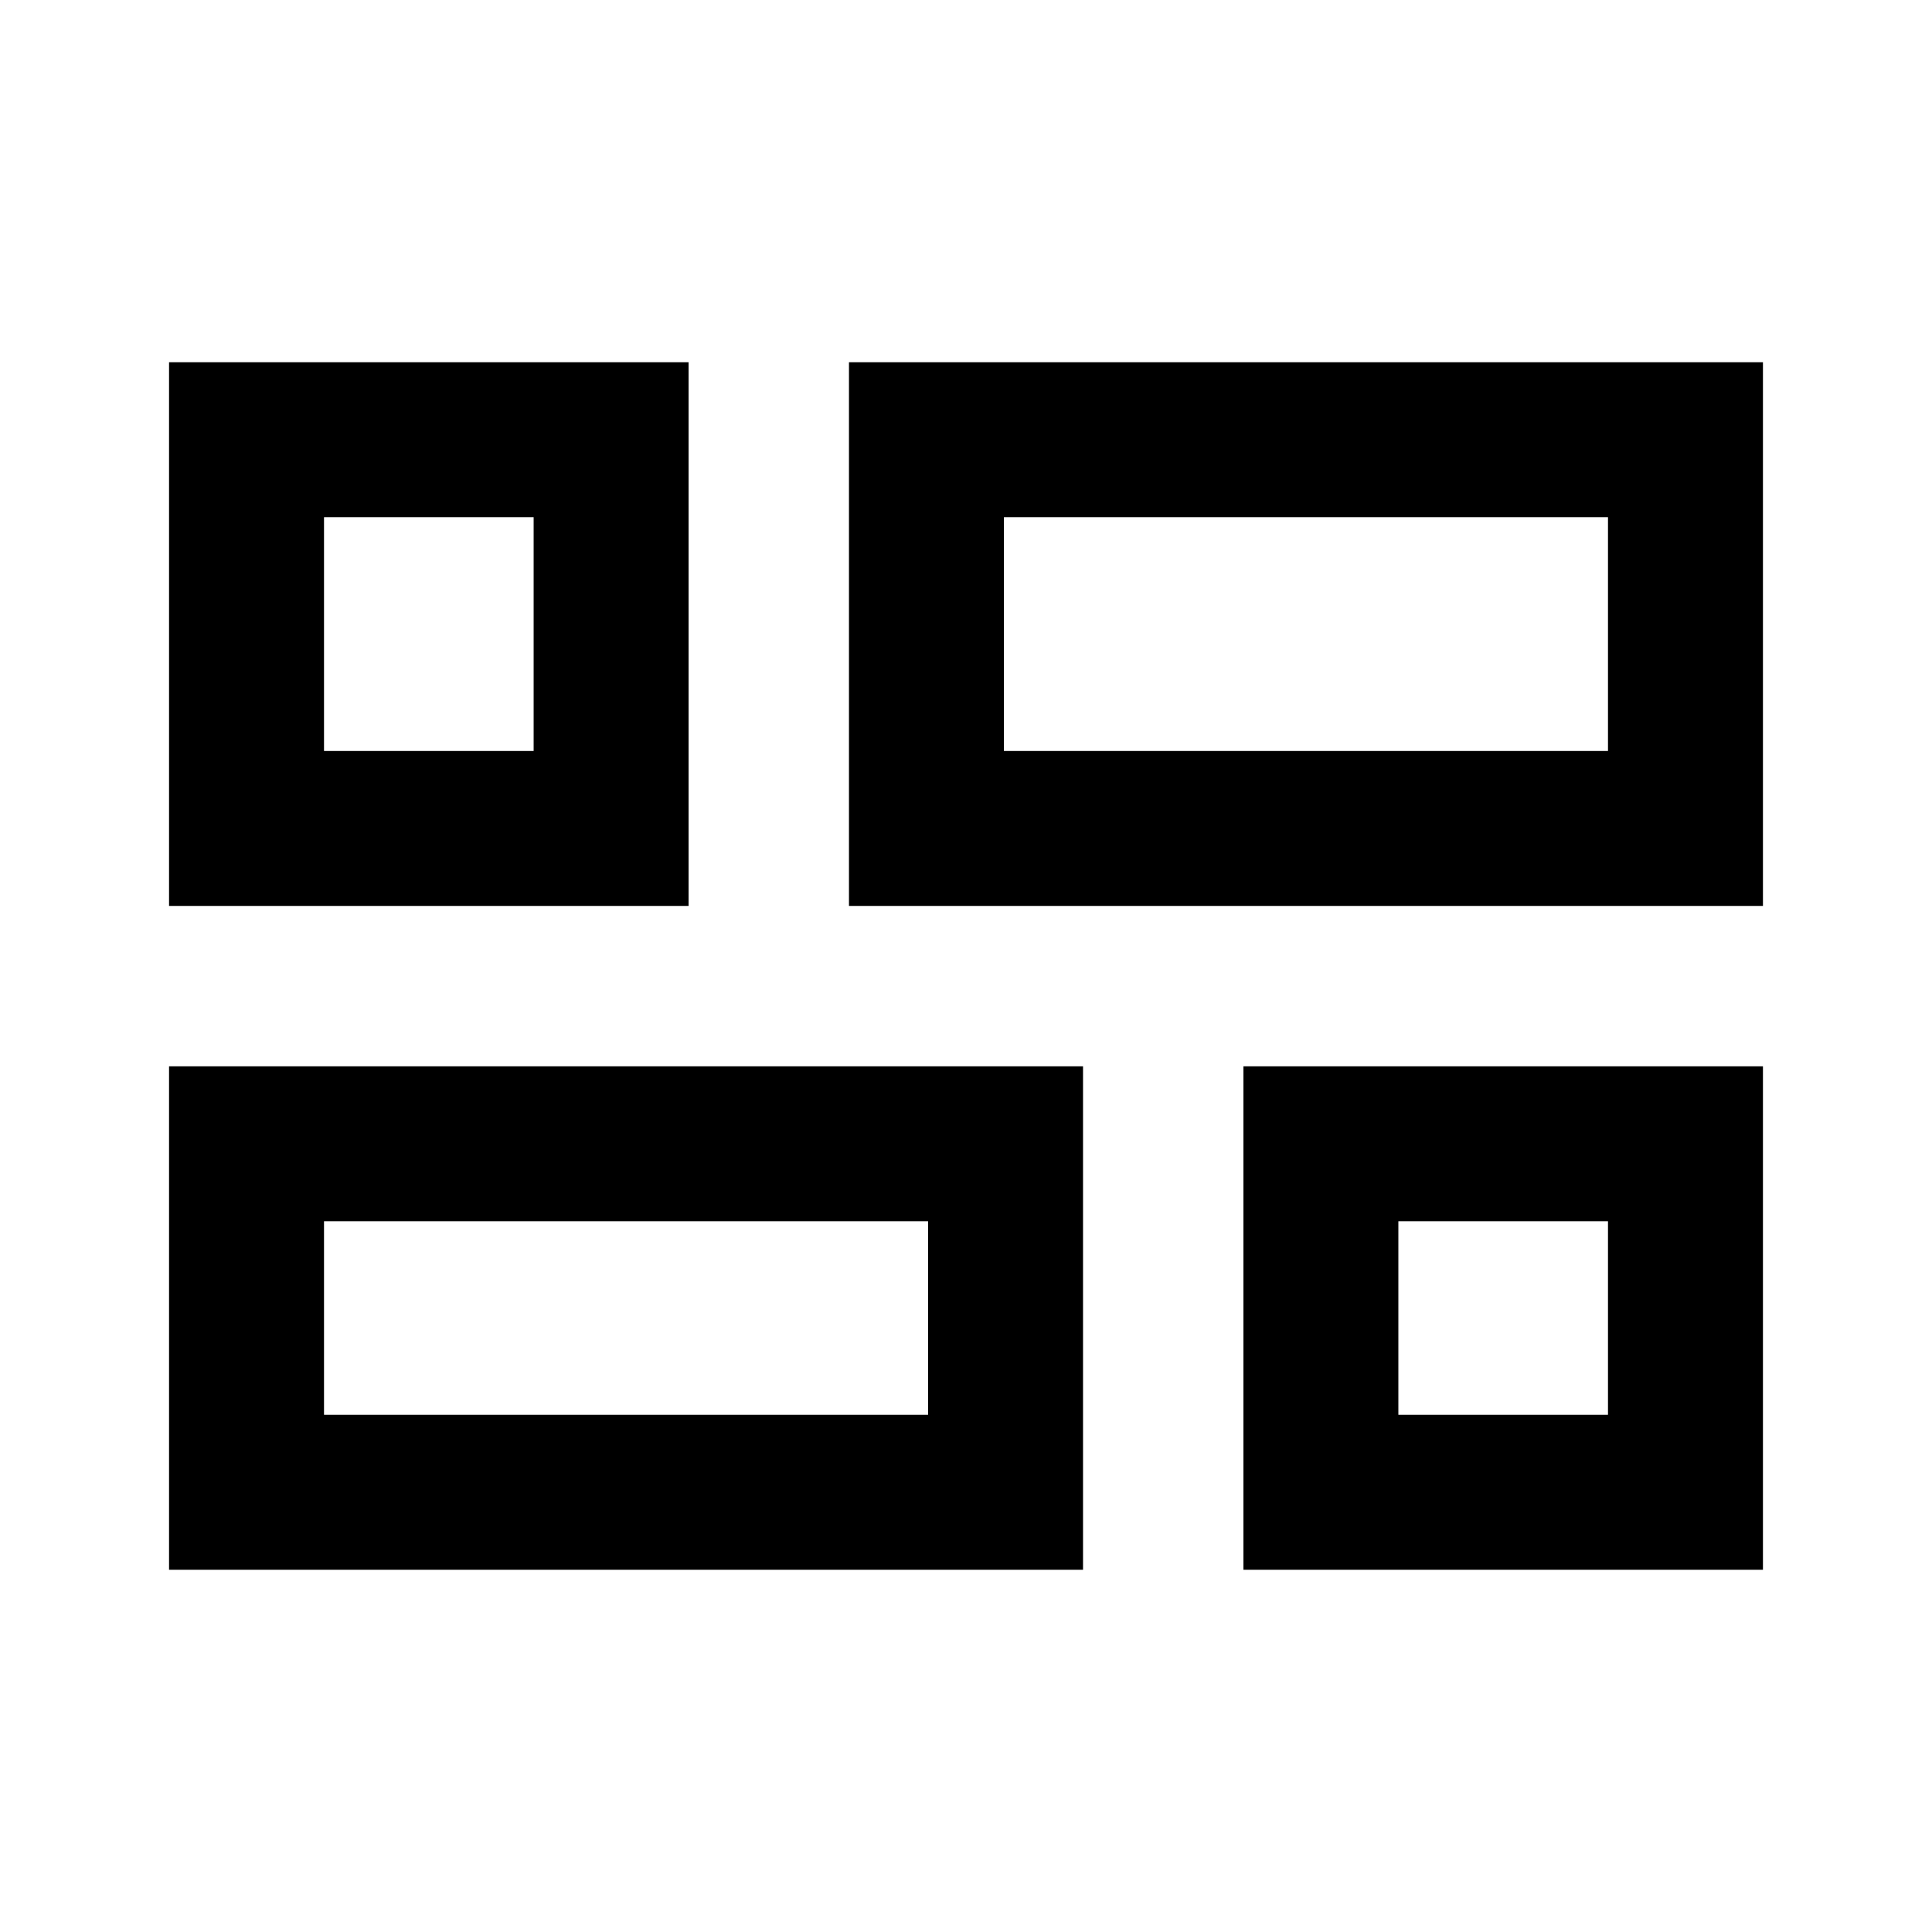 <svg xmlns="http://www.w3.org/2000/svg" height="20" viewBox="0 -960 960 960" width="20"><path d="M617.85-180v-250.15H876V-180H617.85Zm-196-329.85V-780H876v270.15H421.85ZM84-180v-250.15h454.15V-180H84Zm0-329.85V-780h258.15v270.15H84Zm414.84-76.99H799V-703H498.84v116.16ZM161-257h300.16v-96.16H161V-257Zm533.84 0H799v-96.16H694.84V-257ZM161-586.84h104.16V-703H161v116.16Zm337.84 0Zm-37.68 233.68Zm233.68 0ZM265.16-586.84Z"/></svg>